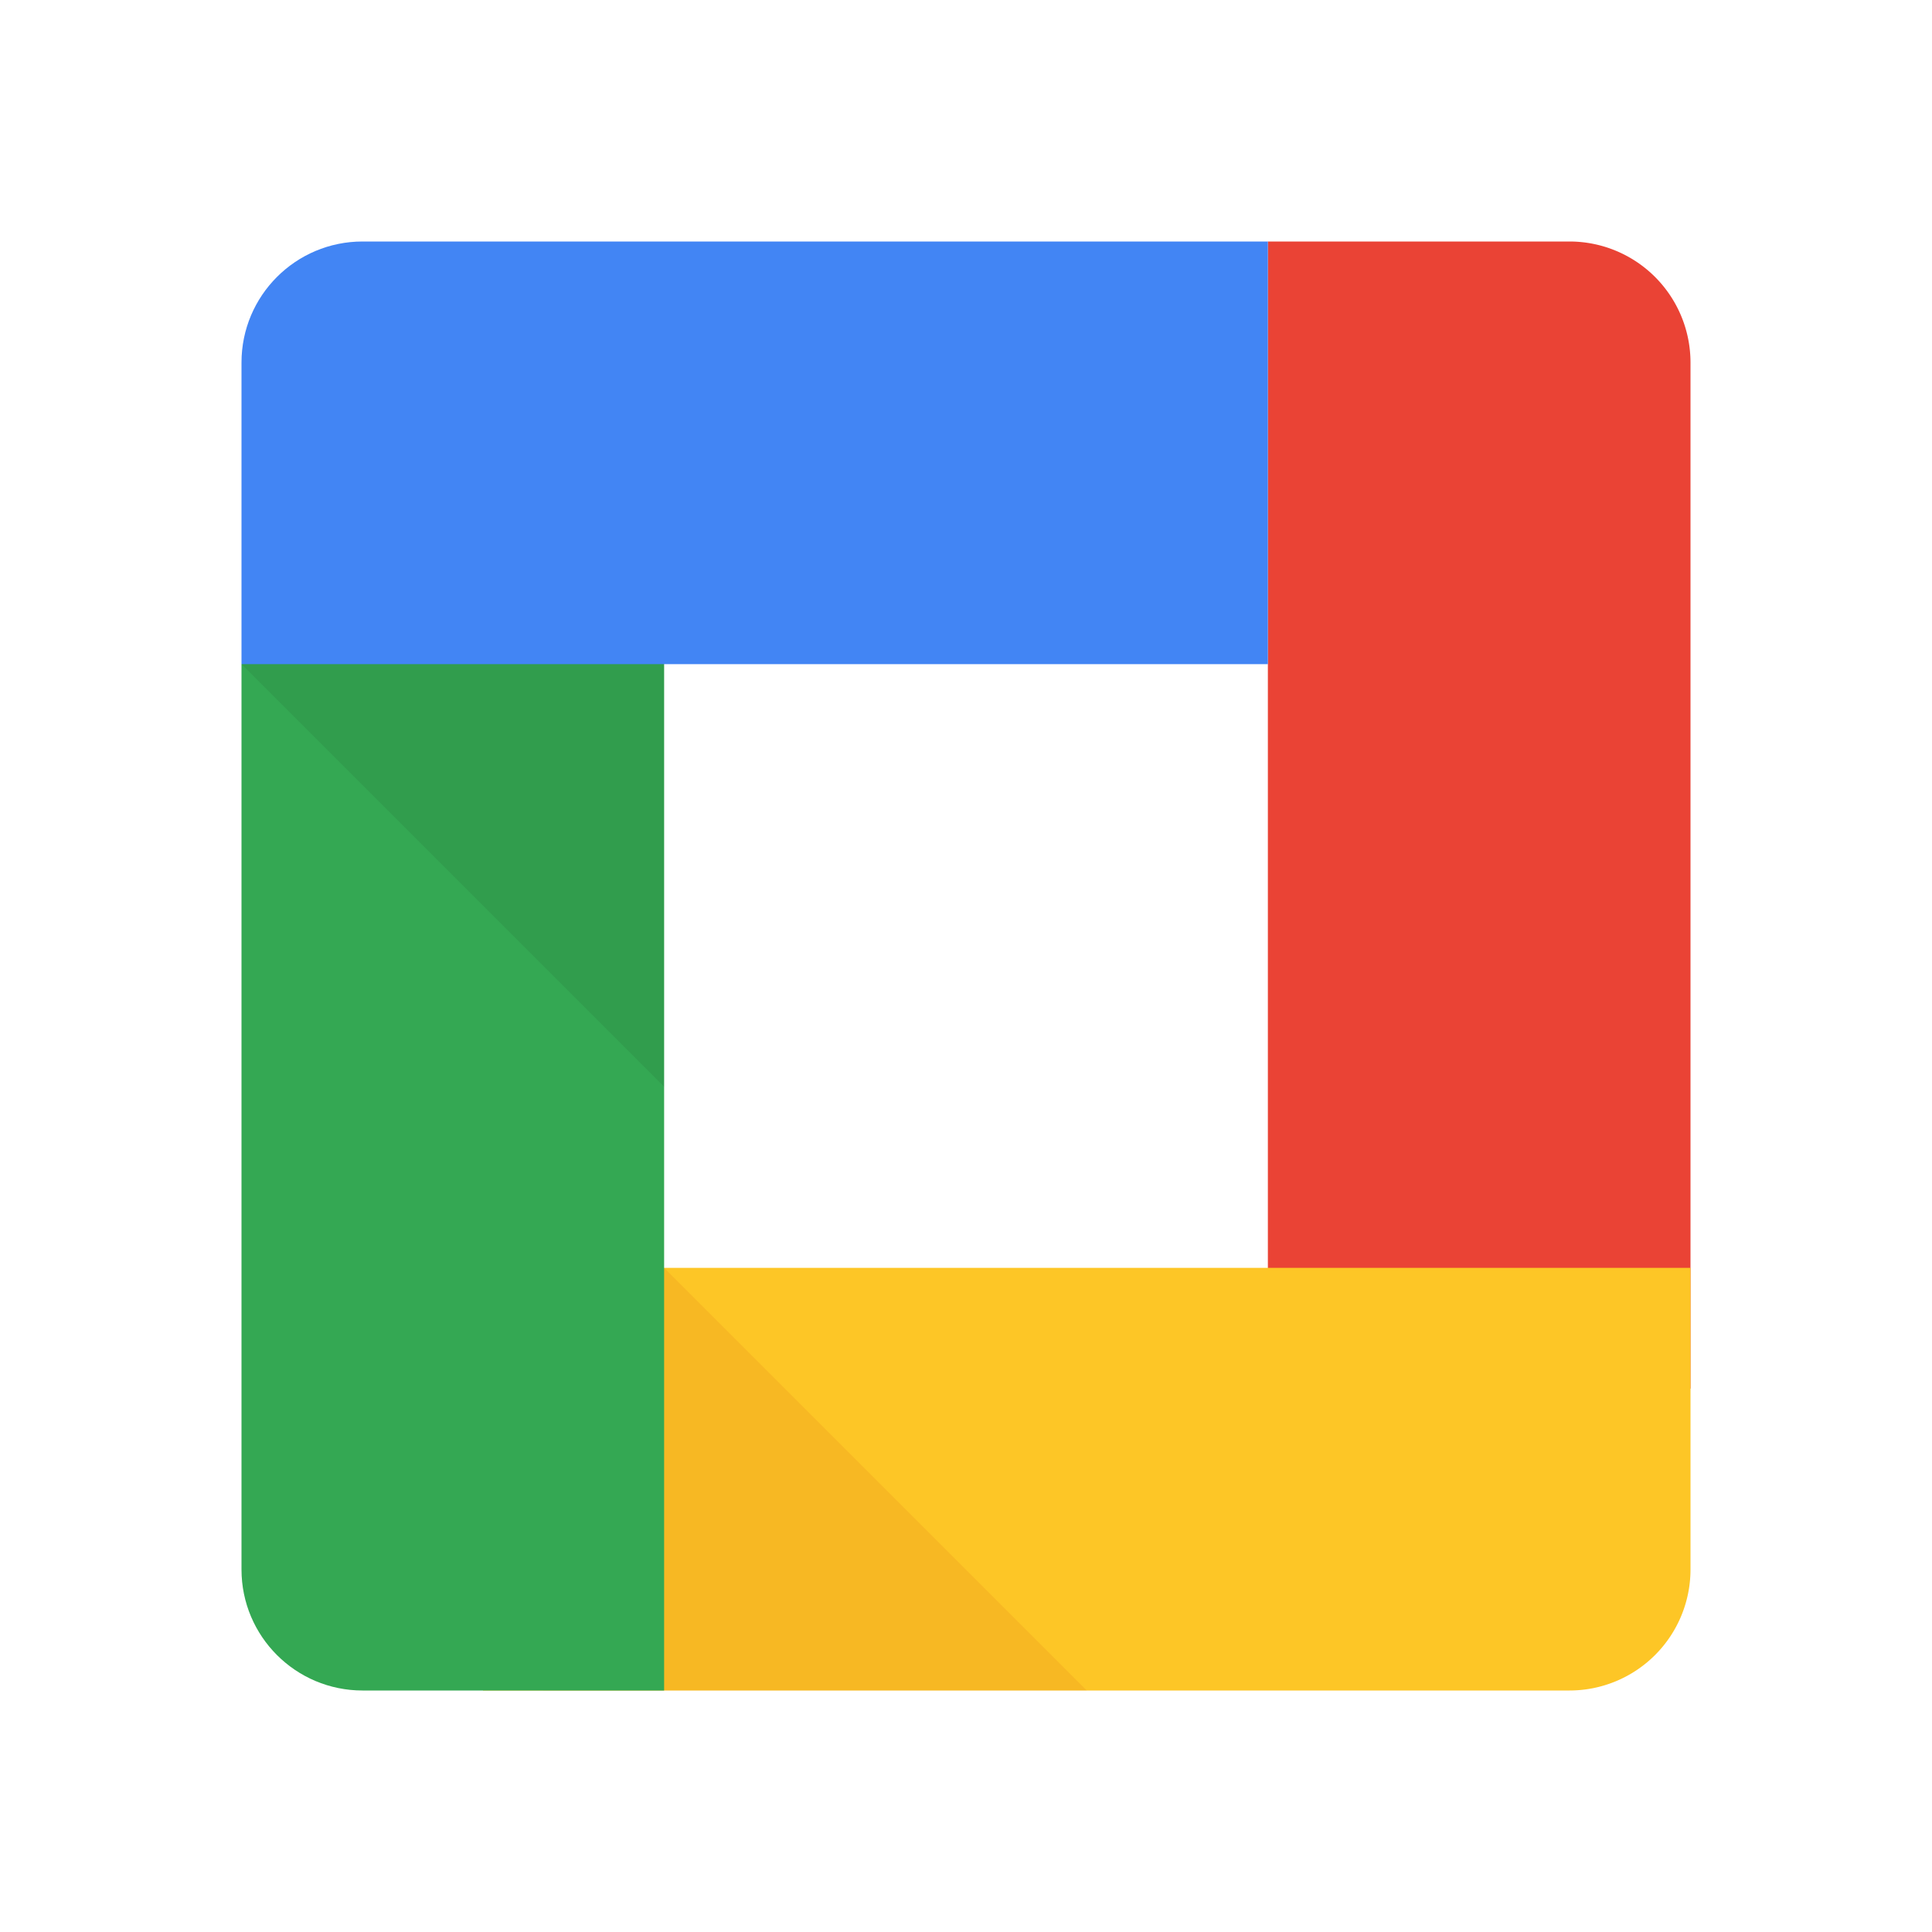 <svg viewBox="0 0 32 32" xmlns="http://www.w3.org/2000/svg"><g fill="none" fill-rule="evenodd"><path d="M21 4v19h7V6.005A2.005 2.005 0 0 0 25.995 4H21z" fill="#EA4335"/><path d="M28 21H7l1 7h17.995A2.005 2.005 0 0 0 28 25.995V21z" fill="#FDC626"/><path fill-opacity=".1" fill="#BF360C" d="M9 28l2-7 7 7z"/><path d="M11 28V7l-7 4v14.995C4 27.103 4.898 28 6.005 28H11z" fill="#34A853"/><path fill-opacity=".07" fill="#000" d="M4 11l7-4v11z"/><path d="M21 4v7H4V6.005C4 4.898 4.897 4 6.005 4H21z" fill="#4285F4"/></g></svg>